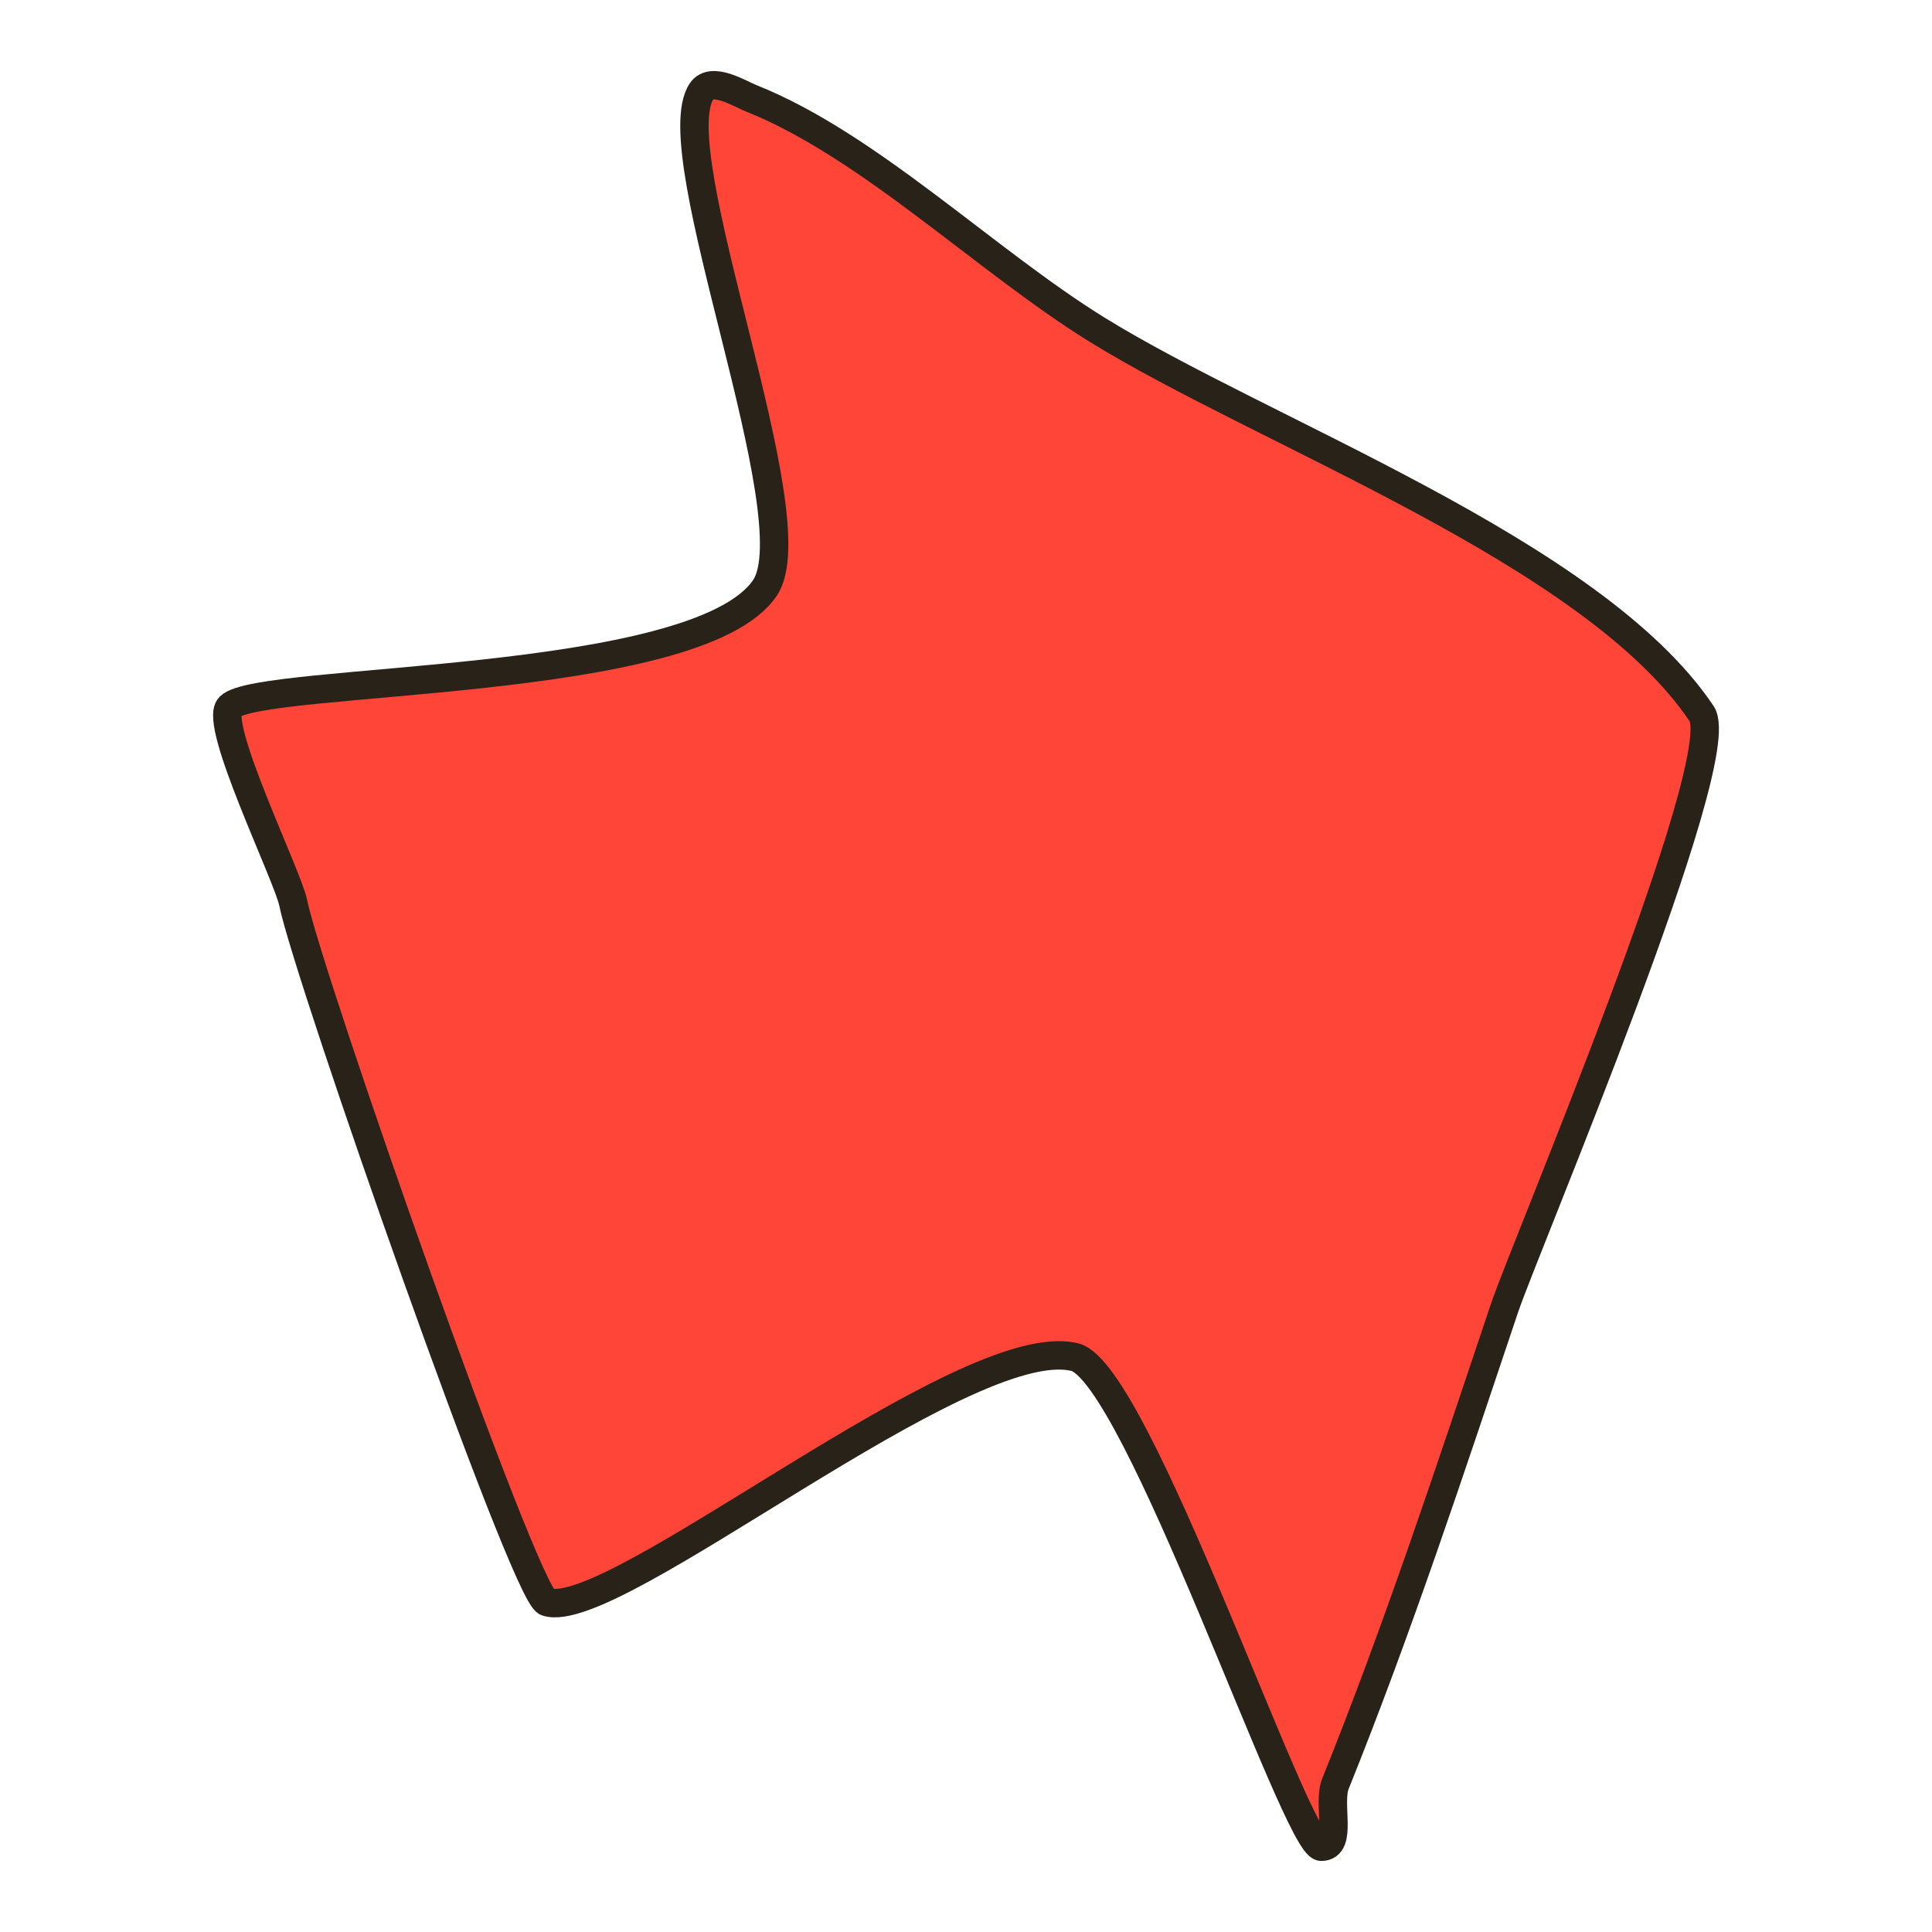 <svg viewBox="0 0 68 68" fill="none" xmlns="http://www.w3.org/2000/svg">
<path d="M26.925 20.689C28.579 18.223 23.249 5.363 24.694 3.21C25.052 2.678 26.049 3.306 26.43 3.456C30.559 5.097 34.67 9.156 38.575 11.58C44.469 15.238 56.061 19.412 59.893 25.12C60.964 26.716 53.677 43.884 52.952 46.044C51.069 51.652 49.211 57.3 47.002 62.784C46.719 63.487 47.269 65 46.507 65C45.628 65 40.024 48.312 37.831 47.767C33.975 46.81 21.577 57.157 19.241 56.384C18.458 56.124 10.836 34.343 10.317 31.767C10.127 30.823 7.494 25.461 8.087 24.873C9.157 23.81 24.542 24.239 26.925 20.689Z" fill="#FE4538" stroke="#282218" stroke-miterlimit="10" stroke-linecap="round" stroke-linejoin="round"/>
</svg>
